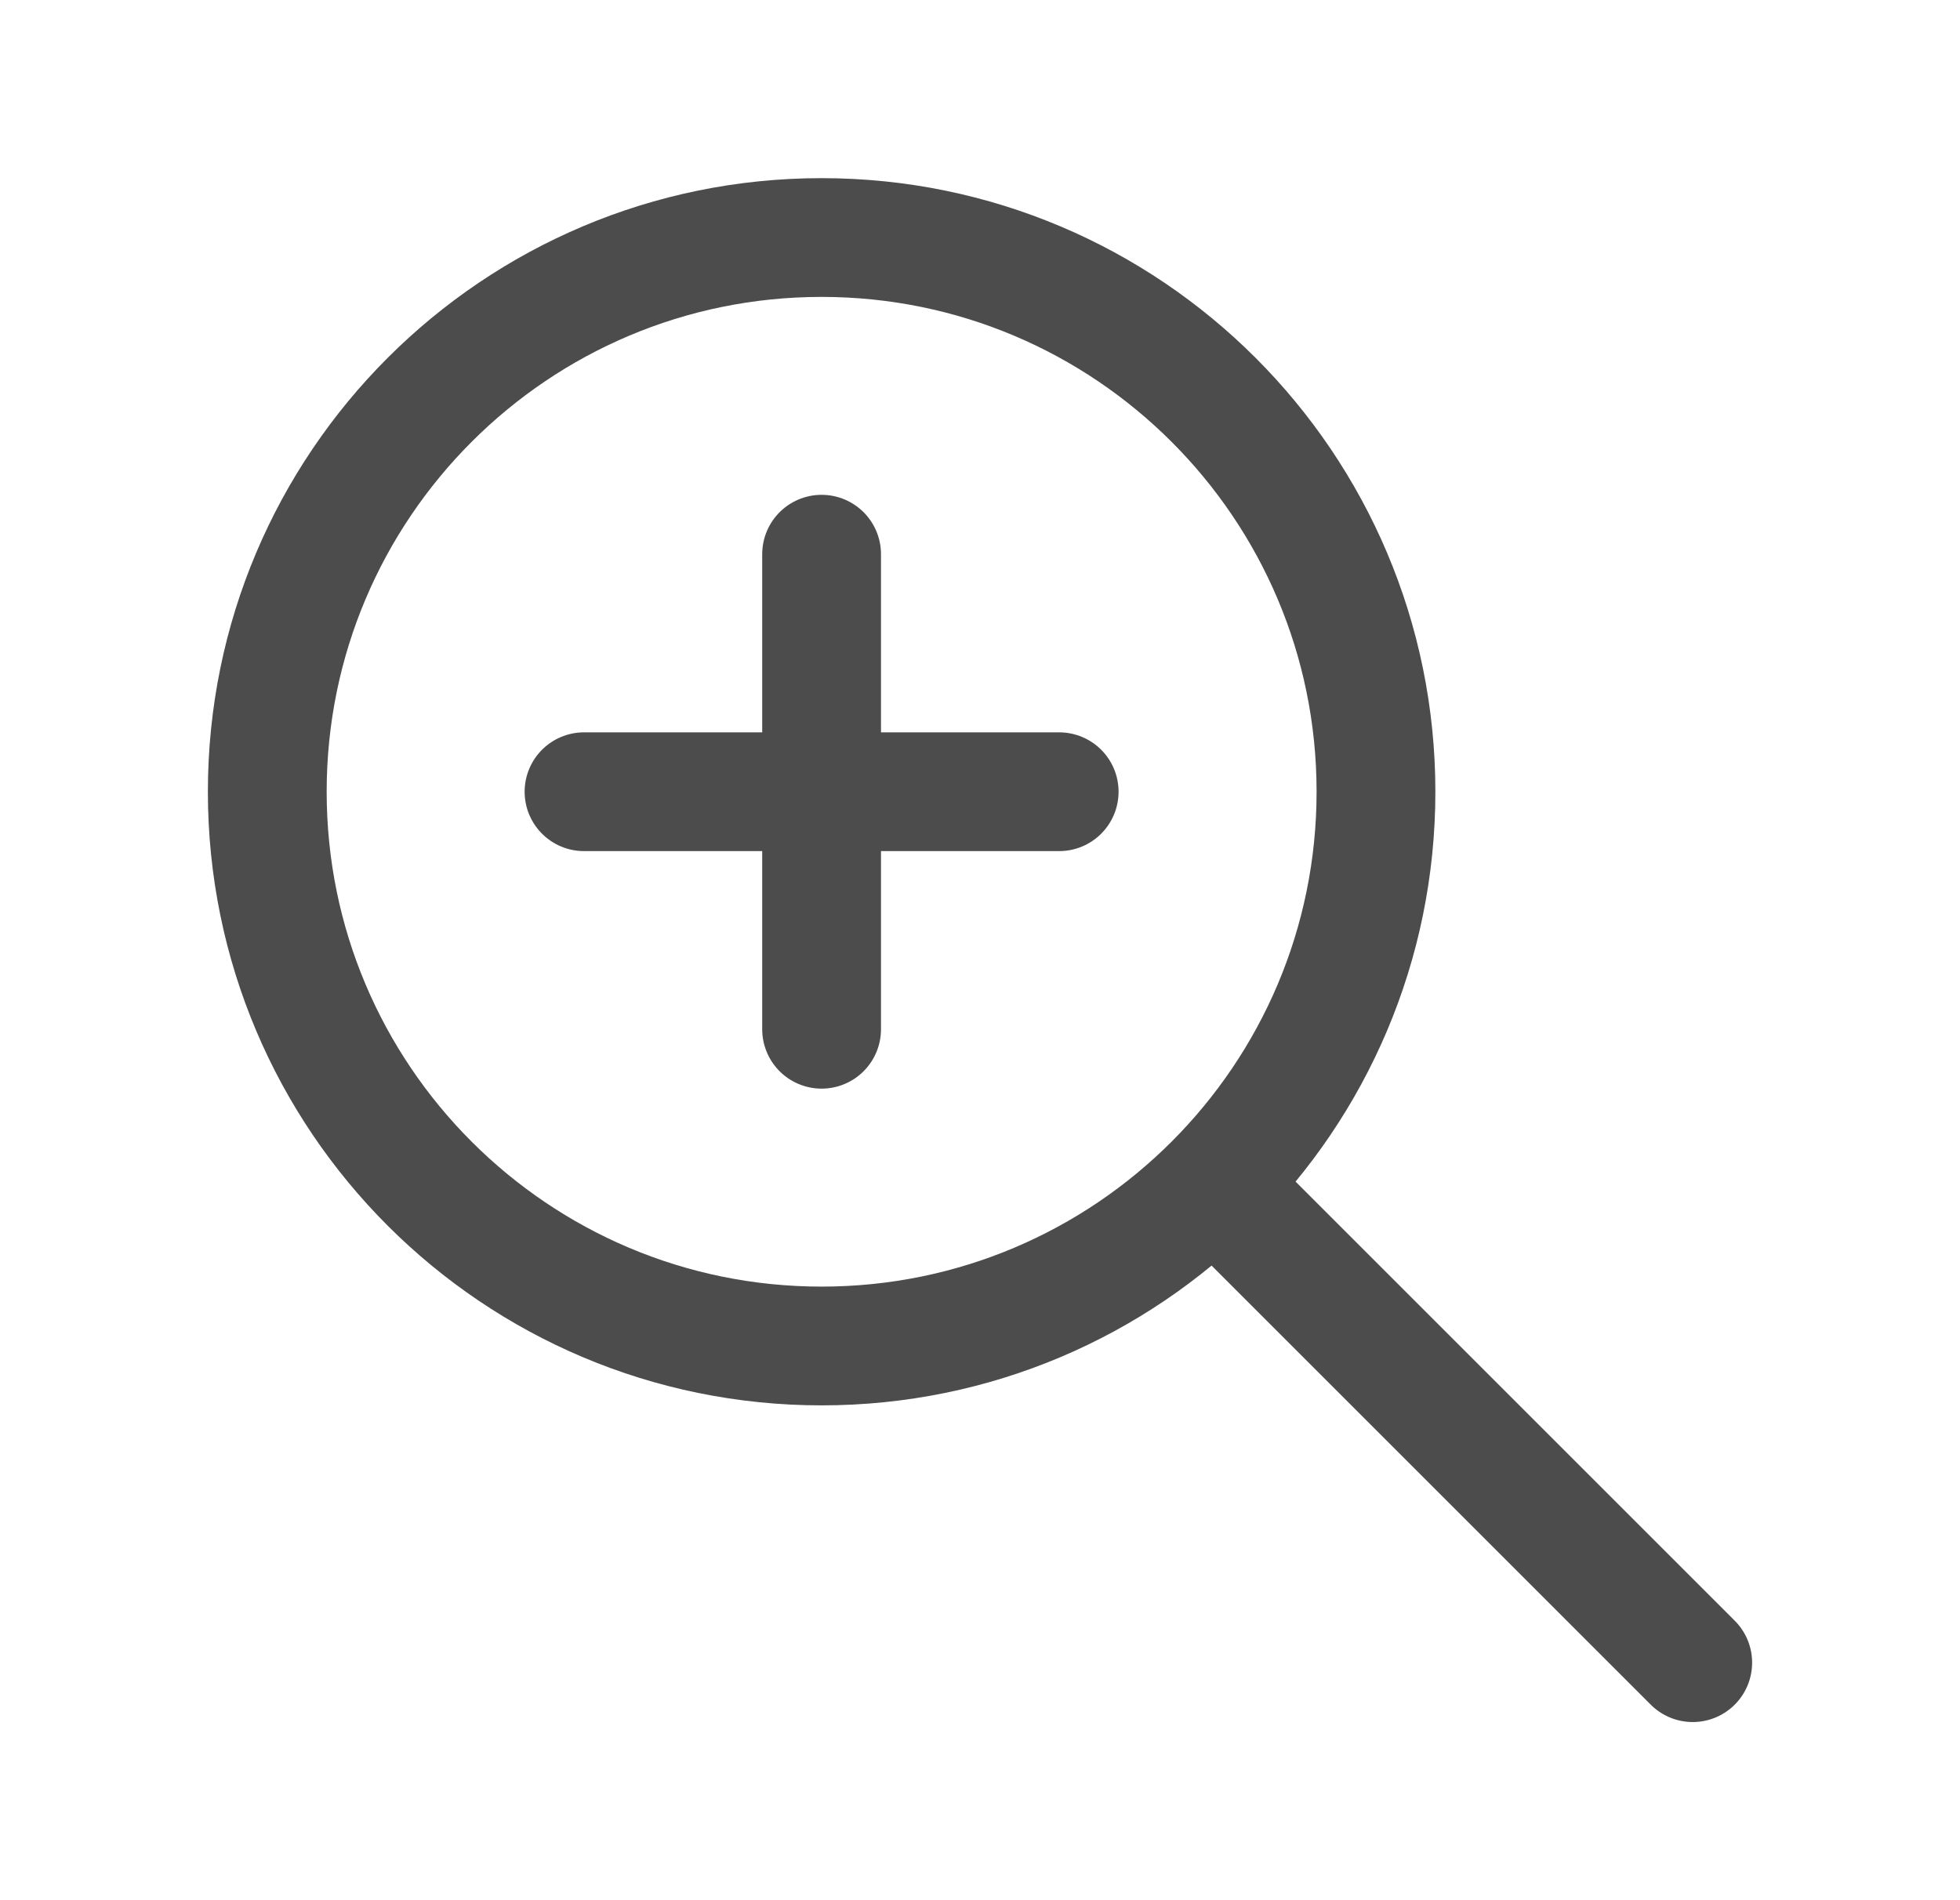 <svg width="33" height="32" viewBox="0 0 33 32" fill="none" xmlns="http://www.w3.org/2000/svg">
<g clip-path="url(#clip0_170_72462)">
<path d="M13.833 22.667C18.988 22.667 23.167 18.488 23.167 13.333C23.167 8.179 18.988 4 13.833 4C8.679 4 4.5 8.179 4.5 13.333C4.5 18.488 8.679 22.667 13.833 22.667Z" stroke="#4C4C4C" stroke-width="2" stroke-linecap="round" stroke-linejoin="round"/>
<path d="M9.833 13.333H17.833" stroke="#4C4C4C" stroke-width="2" stroke-linecap="round" stroke-linejoin="round"/>
<path d="M13.833 9.333V17.333" stroke="#4C4C4C" stroke-width="2" stroke-linecap="round" stroke-linejoin="round"/>
<path d="M28.5 28L20.5 20" stroke="#4C4C4C" stroke-width="2" stroke-linecap="round" stroke-linejoin="round"/>
</g>
<defs>
<clipPath id="clip0_170_72462">
<rect width="32" height="32" fill="white" transform="translate(0.5)"/>
</clipPath>
</defs>
</svg>
